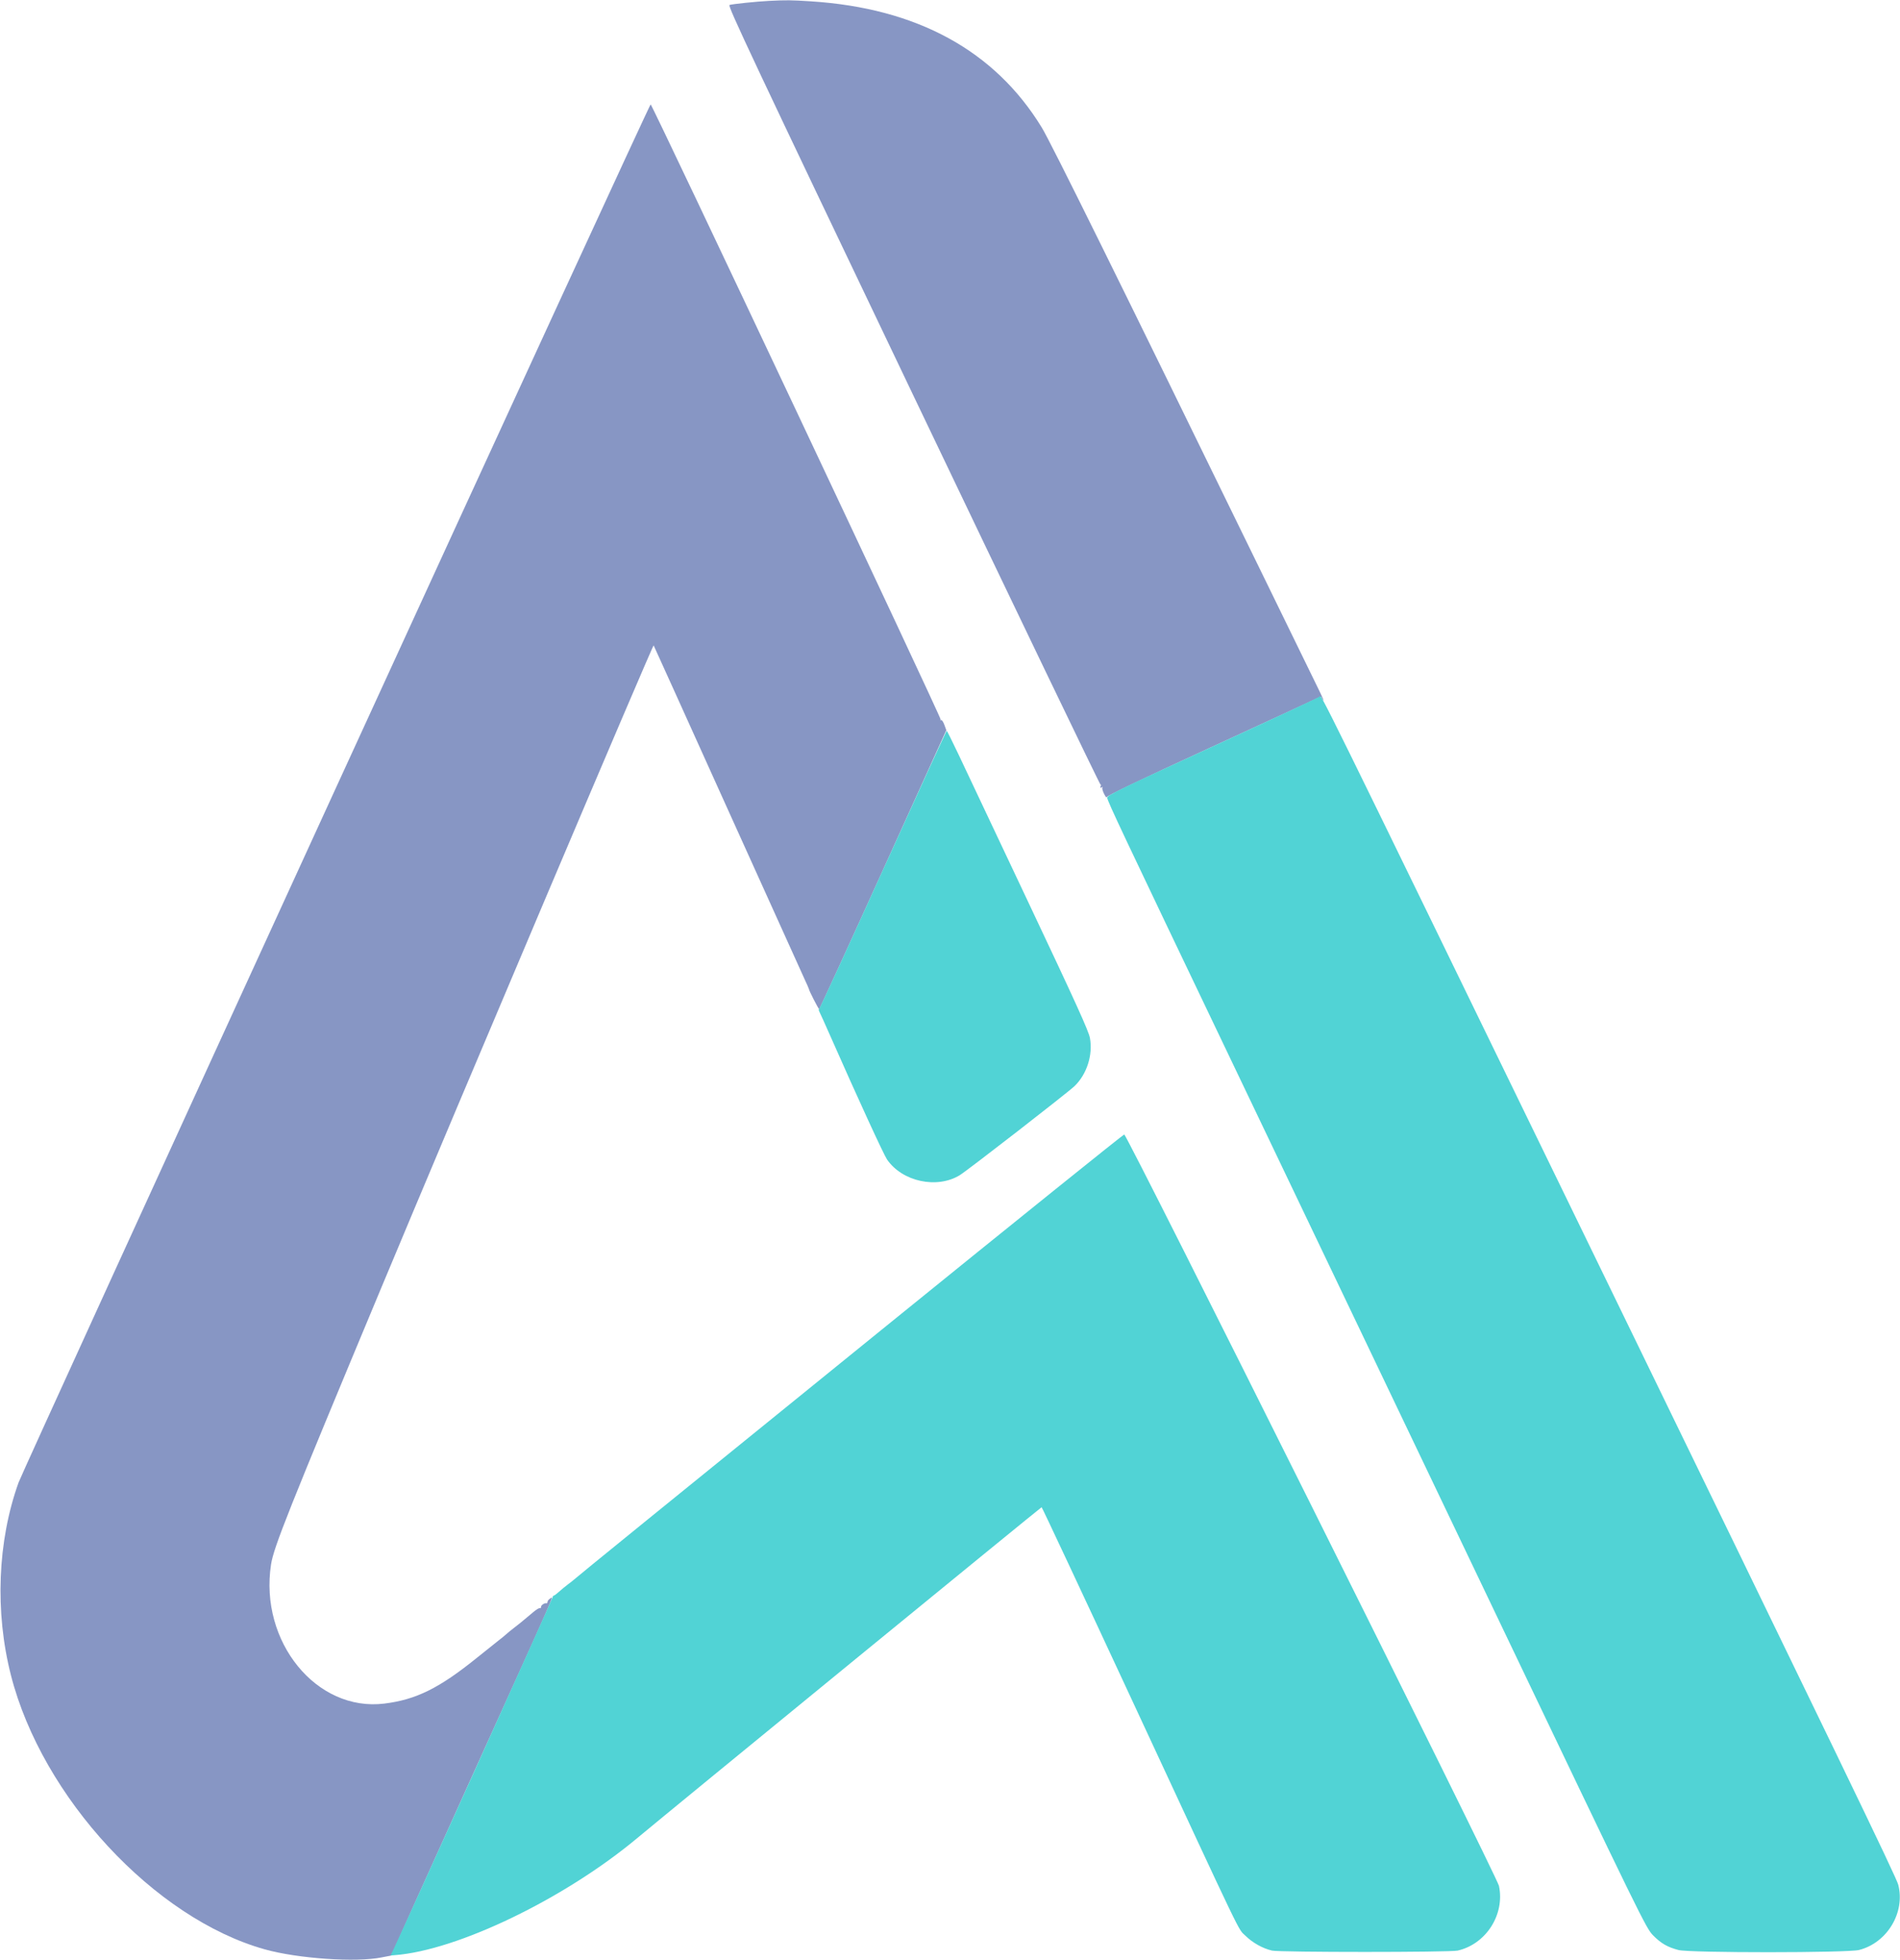 <svg id="svg" version="1.1" xmlns="http://www.w3.org/2000/svg" xmlns:xlink="http://www.w3.org/1999/xlink" width="400" height="412.594" viewBox="0, 0, 400,412.594"><g id="svgg"><path id="path0" d="M161.944 0.185 C 159.306 0.315,154.103 0.853,153.575 1.050 C 153.156 1.207,158.457 12.466,192.287 83.266 C 213.846 128.385,231.576 165.247,231.687 165.182 C 231.799 165.117,231.809 165.275,231.709 165.534 C 231.577 165.878,231.626 165.944,231.892 165.779 C 232.114 165.642,232.188 165.662,232.084 165.831 C 231.990 165.983,232.156 166.582,232.452 167.163 C 232.749 167.744,232.995 168.040,232.999 167.820 C 233.004 167.559,240.352 164.044,254.149 157.702 C 265.777 152.357,275.938 147.663,276.728 147.272 C 277.519 146.880,278.166 146.640,278.166 146.739 C 278.166 146.837,278.353 147.157,278.582 147.449 C 278.811 147.742,278.454 146.872,277.789 145.517 C 277.124 144.162,271.531 132.704,265.360 120.055 C 235.758 59.380,221.242 29.992,219.310 26.831 C 209.432 10.663,193.024 1.701,170.705 0.281 C 166.503 0.013,165.615 0.004,161.944 0.185 M70.764 165.780 C 34.479 244.915,4.394 310.768,3.908 312.118 C -0.530 324.460,-1.115 339.360,2.313 352.734 C 8.892 378.407,32.476 403.866,55.724 410.394 C 62.660 412.341,74.959 413.189,80.356 412.091 C 81.259 411.907,82.132 411.740,82.295 411.719 C 82.458 411.698,82.592 411.530,82.592 411.345 C 82.592 411.160,90.189 394.248,99.475 373.764 C 117.679 333.607,116.608 336.048,115.811 336.545 C 115.510 336.733,115.264 337.043,115.264 337.232 C 115.264 337.422,115.171 337.557,115.058 337.534 C 114.625 337.442,113.895 337.927,113.895 338.307 C 113.895 338.526,113.789 338.639,113.660 338.560 C 113.532 338.480,112.886 338.873,112.226 339.433 C 111.565 339.993,110.798 340.637,110.520 340.862 C 110.243 341.088,109.796 341.458,109.527 341.684 C 109.259 341.910,108.631 342.402,108.132 342.779 C 107.634 343.155,106.951 343.714,106.614 344.020 C 106.278 344.326,105.603 344.880,105.114 345.252 C 104.626 345.623,102.517 347.308,100.430 348.994 C 92.480 355.417,87.621 357.824,80.923 358.656 C 66.631 360.432,54.572 345.636,57.060 329.374 C 57.613 325.756,60.638 318.164,80.356 270.910 C 96.515 232.184,137.428 135.693,137.610 135.877 C 137.642 135.908,144.584 151.261,153.037 169.995 C 161.490 188.728,168.831 204.962,169.350 206.072 C 169.869 207.181,170.294 208.147,170.294 208.219 C 170.294 208.513,172.311 212.457,172.460 212.454 C 172.549 212.451,178.608 199.238,185.924 183.090 L 199.226 153.730 198.807 152.583 C 198.577 151.952,198.270 151.509,198.125 151.599 C 197.980 151.688,197.939 151.637,198.033 151.484 C 198.220 151.182,137.367 22.107,136.976 21.976 C 136.844 21.932,107.049 86.644,70.764 165.780 " stroke="none" fill="#8796c4" fill-rule="evenodd"></path><path id="path1" d="M277.805 146.662 C 277.726 146.785,267.608 151.506,255.318 157.153 C 235.542 166.240,232.988 167.483,233.093 167.967 C 233.329 169.054,235.764 174.210,259.607 224.093 C 272.922 251.951,297.914 304.246,315.146 340.305 C 345.578 403.989,346.518 405.911,347.982 407.411 C 349.663 409.134,351.043 409.936,353.369 410.542 C 355.735 411.158,388.984 411.150,391.387 410.532 C 397.313 409.008,401.131 402.648,399.632 396.798 C 399.216 395.174,387.473 370.877,330.386 253.525 C 276.967 143.712,278.151 146.118,277.805 146.662 M185.910 183.094 C 178.628 199.168,172.571 212.360,172.450 212.408 C 172.329 212.457,172.344 212.703,172.484 212.956 C 172.623 213.209,173.742 215.695,174.970 218.480 C 180.515 231.056,186.038 243.080,186.742 244.105 C 189.946 248.776,197.250 250.355,202.053 247.414 C 203.680 246.419,224.835 229.999,226.229 228.650 C 228.814 226.149,230.110 222.090,229.459 218.529 C 229.192 217.071,226.596 211.348,216.644 190.281 C 209.779 175.749,203.103 161.613,201.808 158.866 C 200.512 156.119,199.385 153.870,199.301 153.869 C 199.218 153.868,193.192 167.019,185.910 183.094 M186.585 279.157 C 139.293 317.491,121.557 331.897,120.896 332.512 C 120.735 332.663,120.145 333.127,119.586 333.545 C 119.026 333.963,118.167 334.671,117.677 335.119 C 117.186 335.568,116.688 335.934,116.571 335.934 C 116.454 335.934,116.359 336.066,116.359 336.226 C 116.359 336.469,84.718 406.492,82.829 410.430 L 82.226 411.688 83.070 411.625 C 96.300 410.631,118.865 399.744,134.154 386.977 C 141.060 381.210,219.145 317.317,219.287 317.317 C 219.377 317.317,227.878 335.459,238.179 357.632 C 262.480 409.938,260.526 405.882,262.221 407.550 C 263.720 409.026,265.844 410.212,267.793 410.661 C 269.419 411.036,305.256 411.036,306.882 410.661 C 312.870 409.281,316.842 403.054,315.572 397.039 C 315.142 395.007,237.364 239.038,236.683 238.843 C 236.535 238.801,213.990 256.942,186.585 279.157 " stroke="none" fill="#51d3d5" fill-rule="evenodd"></path></g></svg>